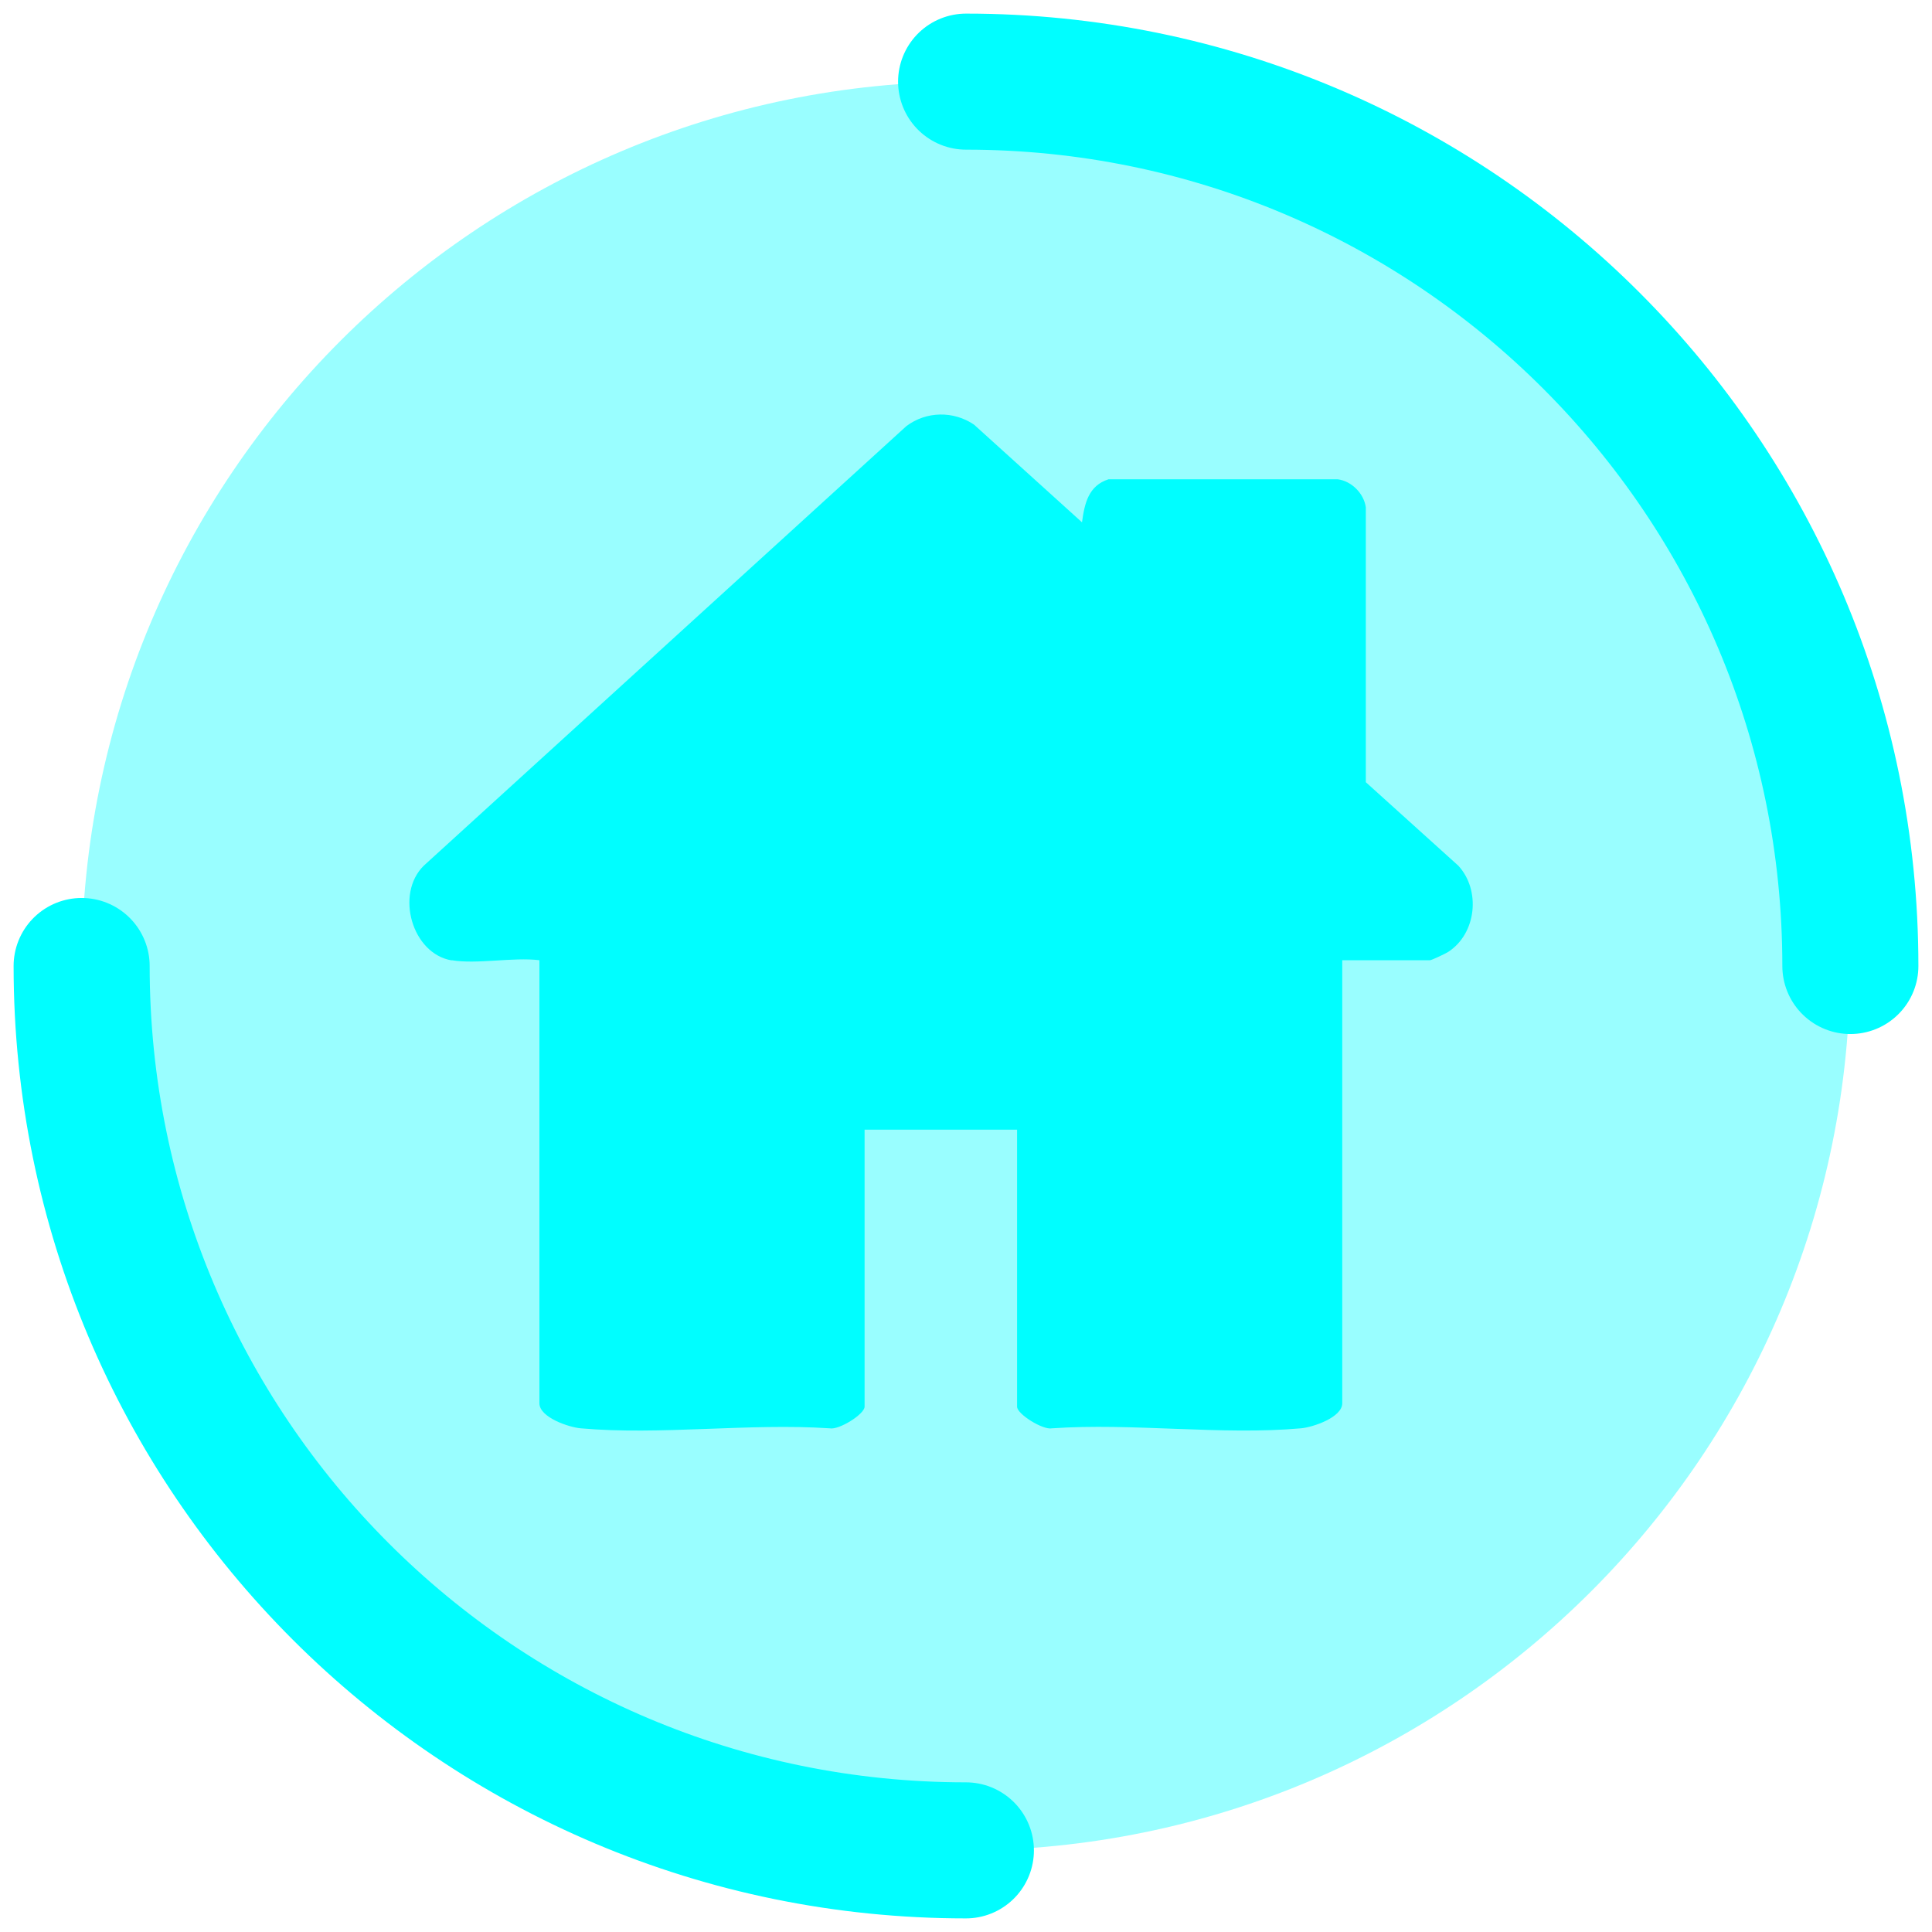 <svg width="71" height="71" viewBox="0 0 71 71" fill="none" xmlns="http://www.w3.org/2000/svg">
<path opacity="0.4" d="M35.496 68C53.443 68 67.992 53.449 67.992 35.5C67.992 17.551 53.443 3 35.496 3C17.549 3 3 17.551 3 35.5C3 53.449 17.549 68 35.496 68Z" fill="#00FEFF"/>
<path d="M68 35.5C68 17.549 53.452 3 35.504 3" stroke="#00FEFF" stroke-width="5" stroke-linecap="round" stroke-linejoin="round"/>
<path d="M3 35.5C3 53.45 17.548 68 35.496 68" stroke="#00FEFF" stroke-width="5" stroke-linecap="round" stroke-linejoin="round"/>
<path d="M16.603 35.295C15.139 35.051 14.517 32.855 15.572 31.815L33.308 15.66C34.04 15.109 35.039 15.093 35.795 15.605L39.763 19.195C39.857 18.502 39.999 17.849 40.739 17.613H49.154C49.666 17.675 50.122 18.132 50.193 18.644V28.745L53.594 31.815C54.421 32.713 54.263 34.303 53.224 34.98C53.13 35.043 52.61 35.287 52.555 35.287H49.327V51.569C49.327 52.089 48.249 52.451 47.808 52.49C44.895 52.75 41.613 52.285 38.661 52.49C38.33 52.561 37.377 51.97 37.377 51.695V41.515H31.773V51.695C31.773 51.97 30.828 52.561 30.489 52.49C27.537 52.293 24.255 52.75 21.342 52.49C20.901 52.451 19.823 52.089 19.823 51.569V35.287C18.839 35.169 17.524 35.445 16.595 35.287L16.603 35.295Z" fill="#00FEFF"/>
</svg>
